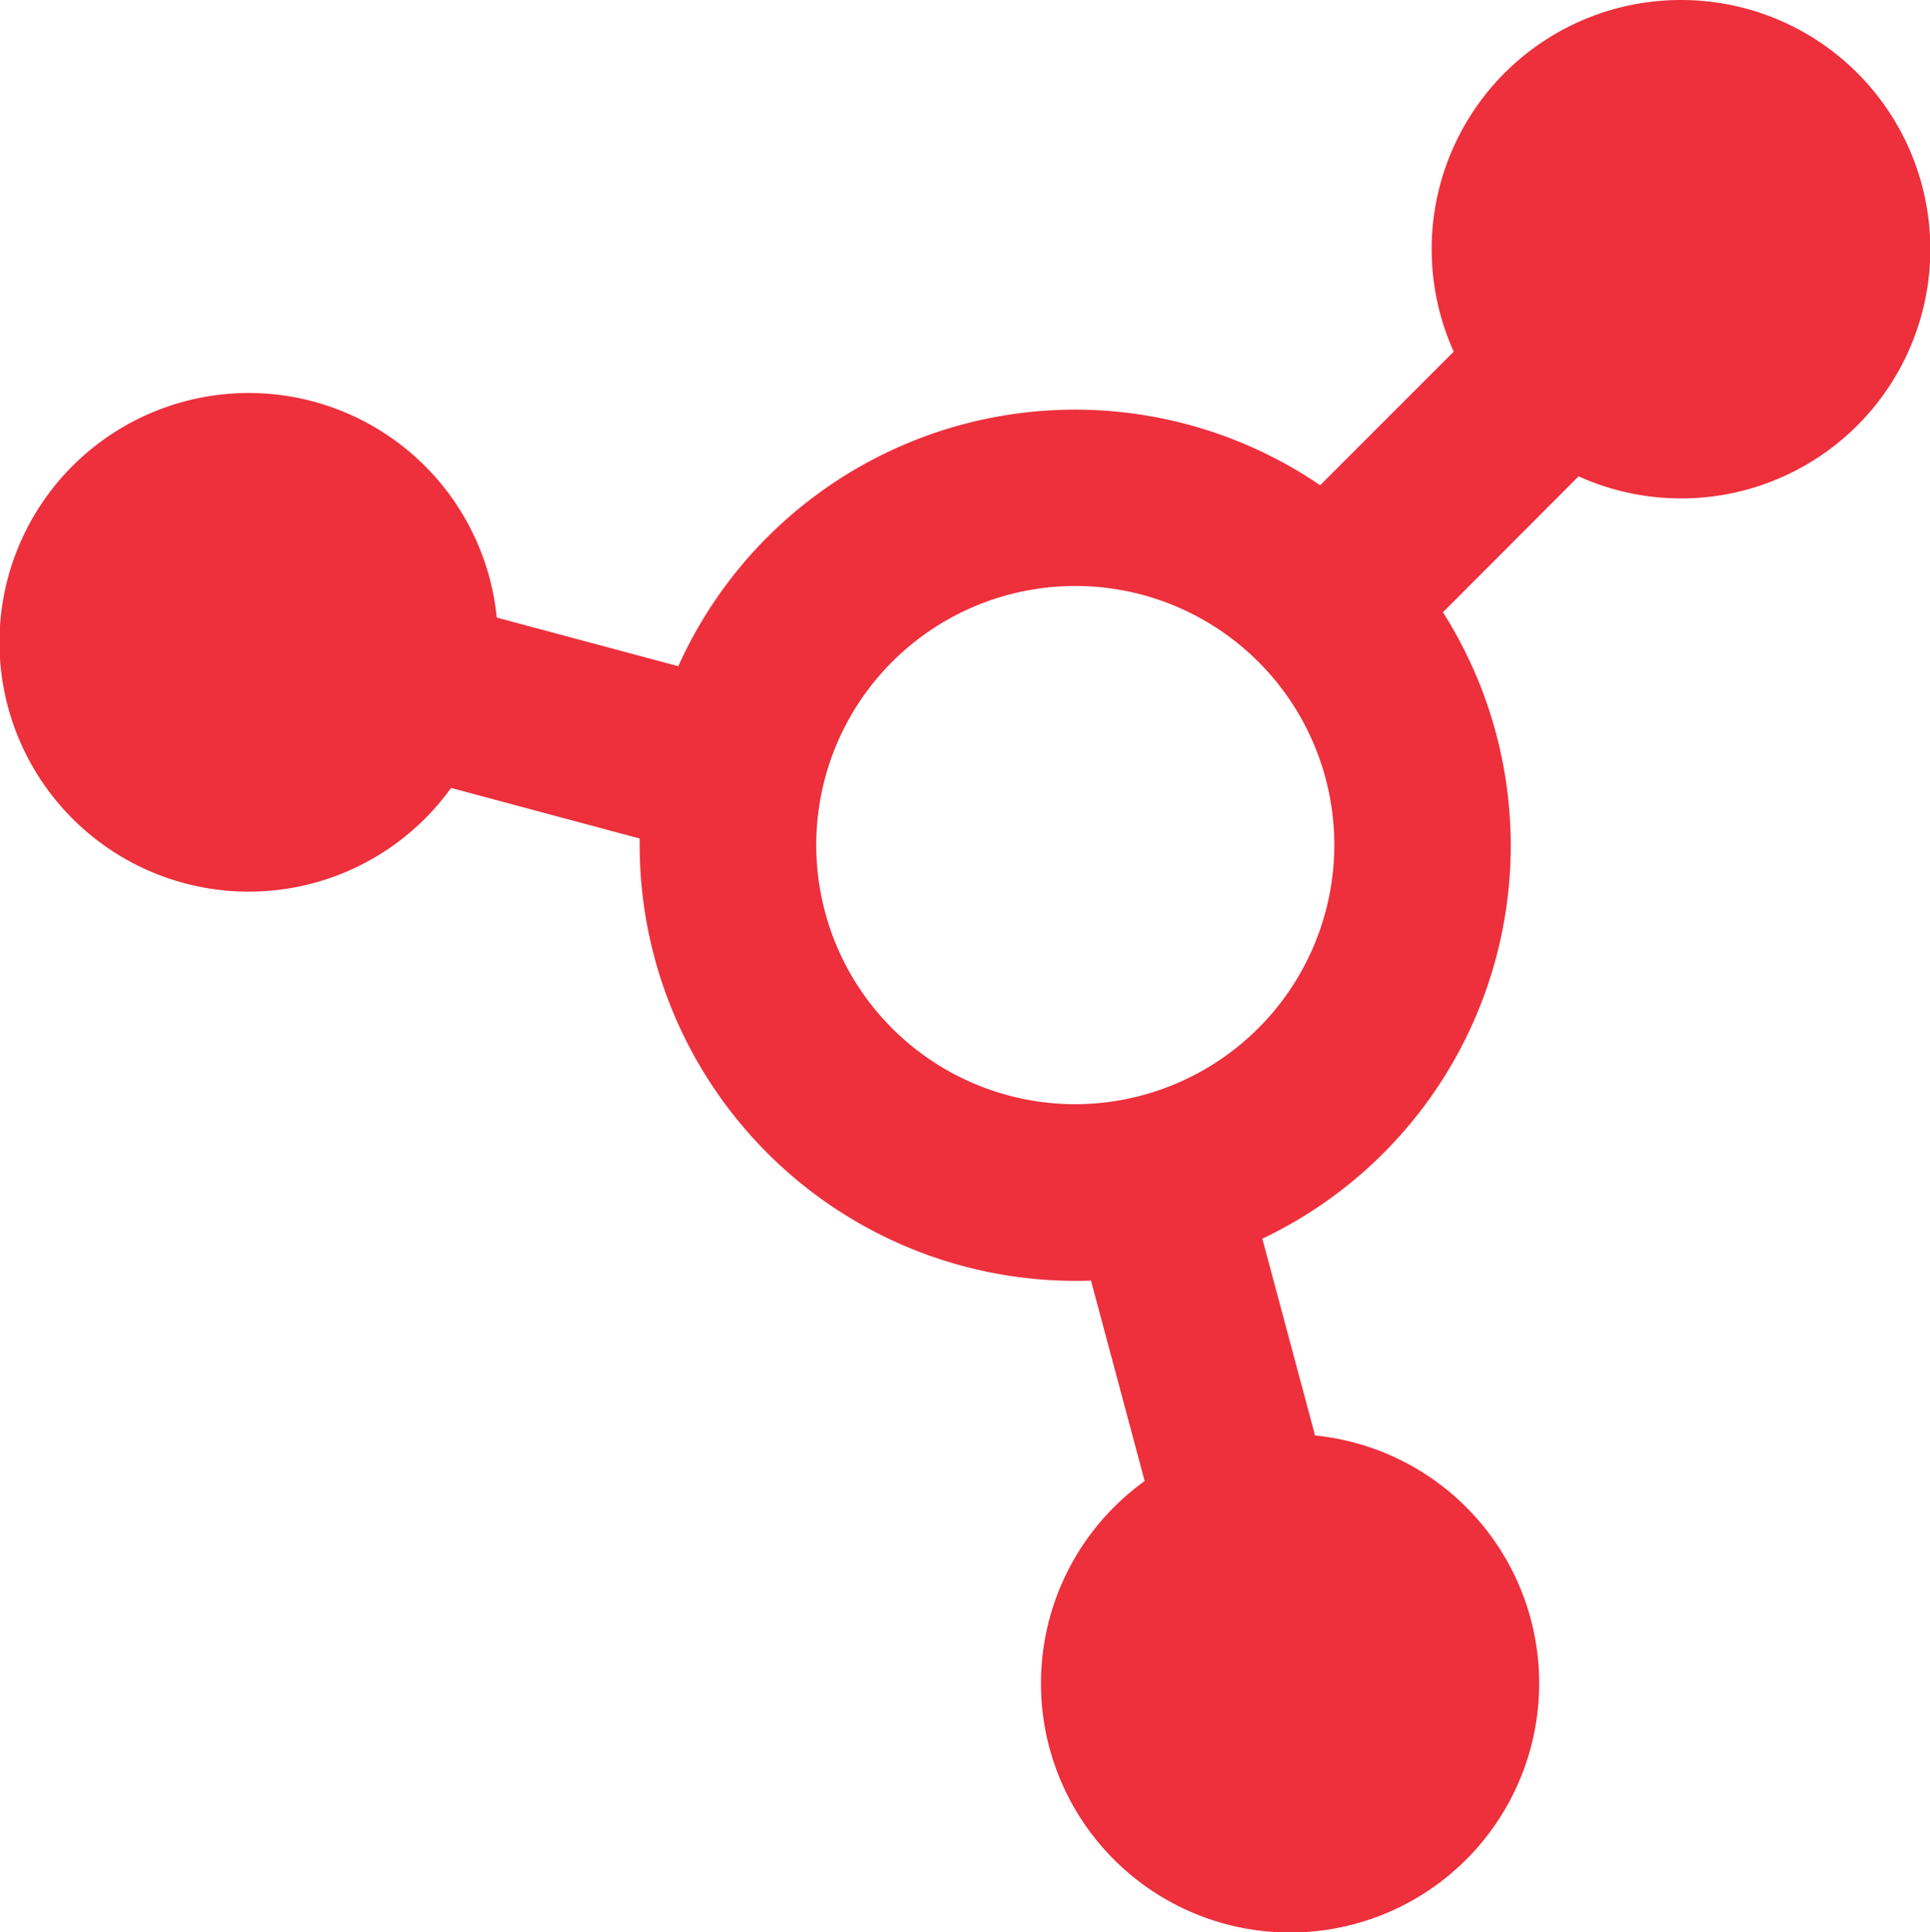 <svg xmlns="http://www.w3.org/2000/svg" id="Capa_1" data-name="Capa 1" viewBox="0 0 349.66 350"><defs><style>.cls-1{fill:#ed303c}</style></defs><title>principal</title><path d="M304.52,0a45.13,45.13,0,0,0-41.15,63.69l-24.2,24.2a78.83,78.83,0,0,0-116.28,32.78L90,111.86a45.16,45.16,0,1,0-8.28,30.86l34.17,9.16c0,.4,0,.8,0,1.2A79,79,0,0,0,194.81,232c1,0,1.9,0,2.84-.06l9.73,36.32A45.13,45.13,0,1,0,238.25,260l-9.55-35.64a78.83,78.83,0,0,0,32.72-113.46L286,86.28A45.14,45.14,0,1,0,304.52,0ZM194.81,200a46.93,46.93,0,1,1,46.93-46.93A47,47,0,0,1,194.81,200Z" class="cls-1"/></svg>